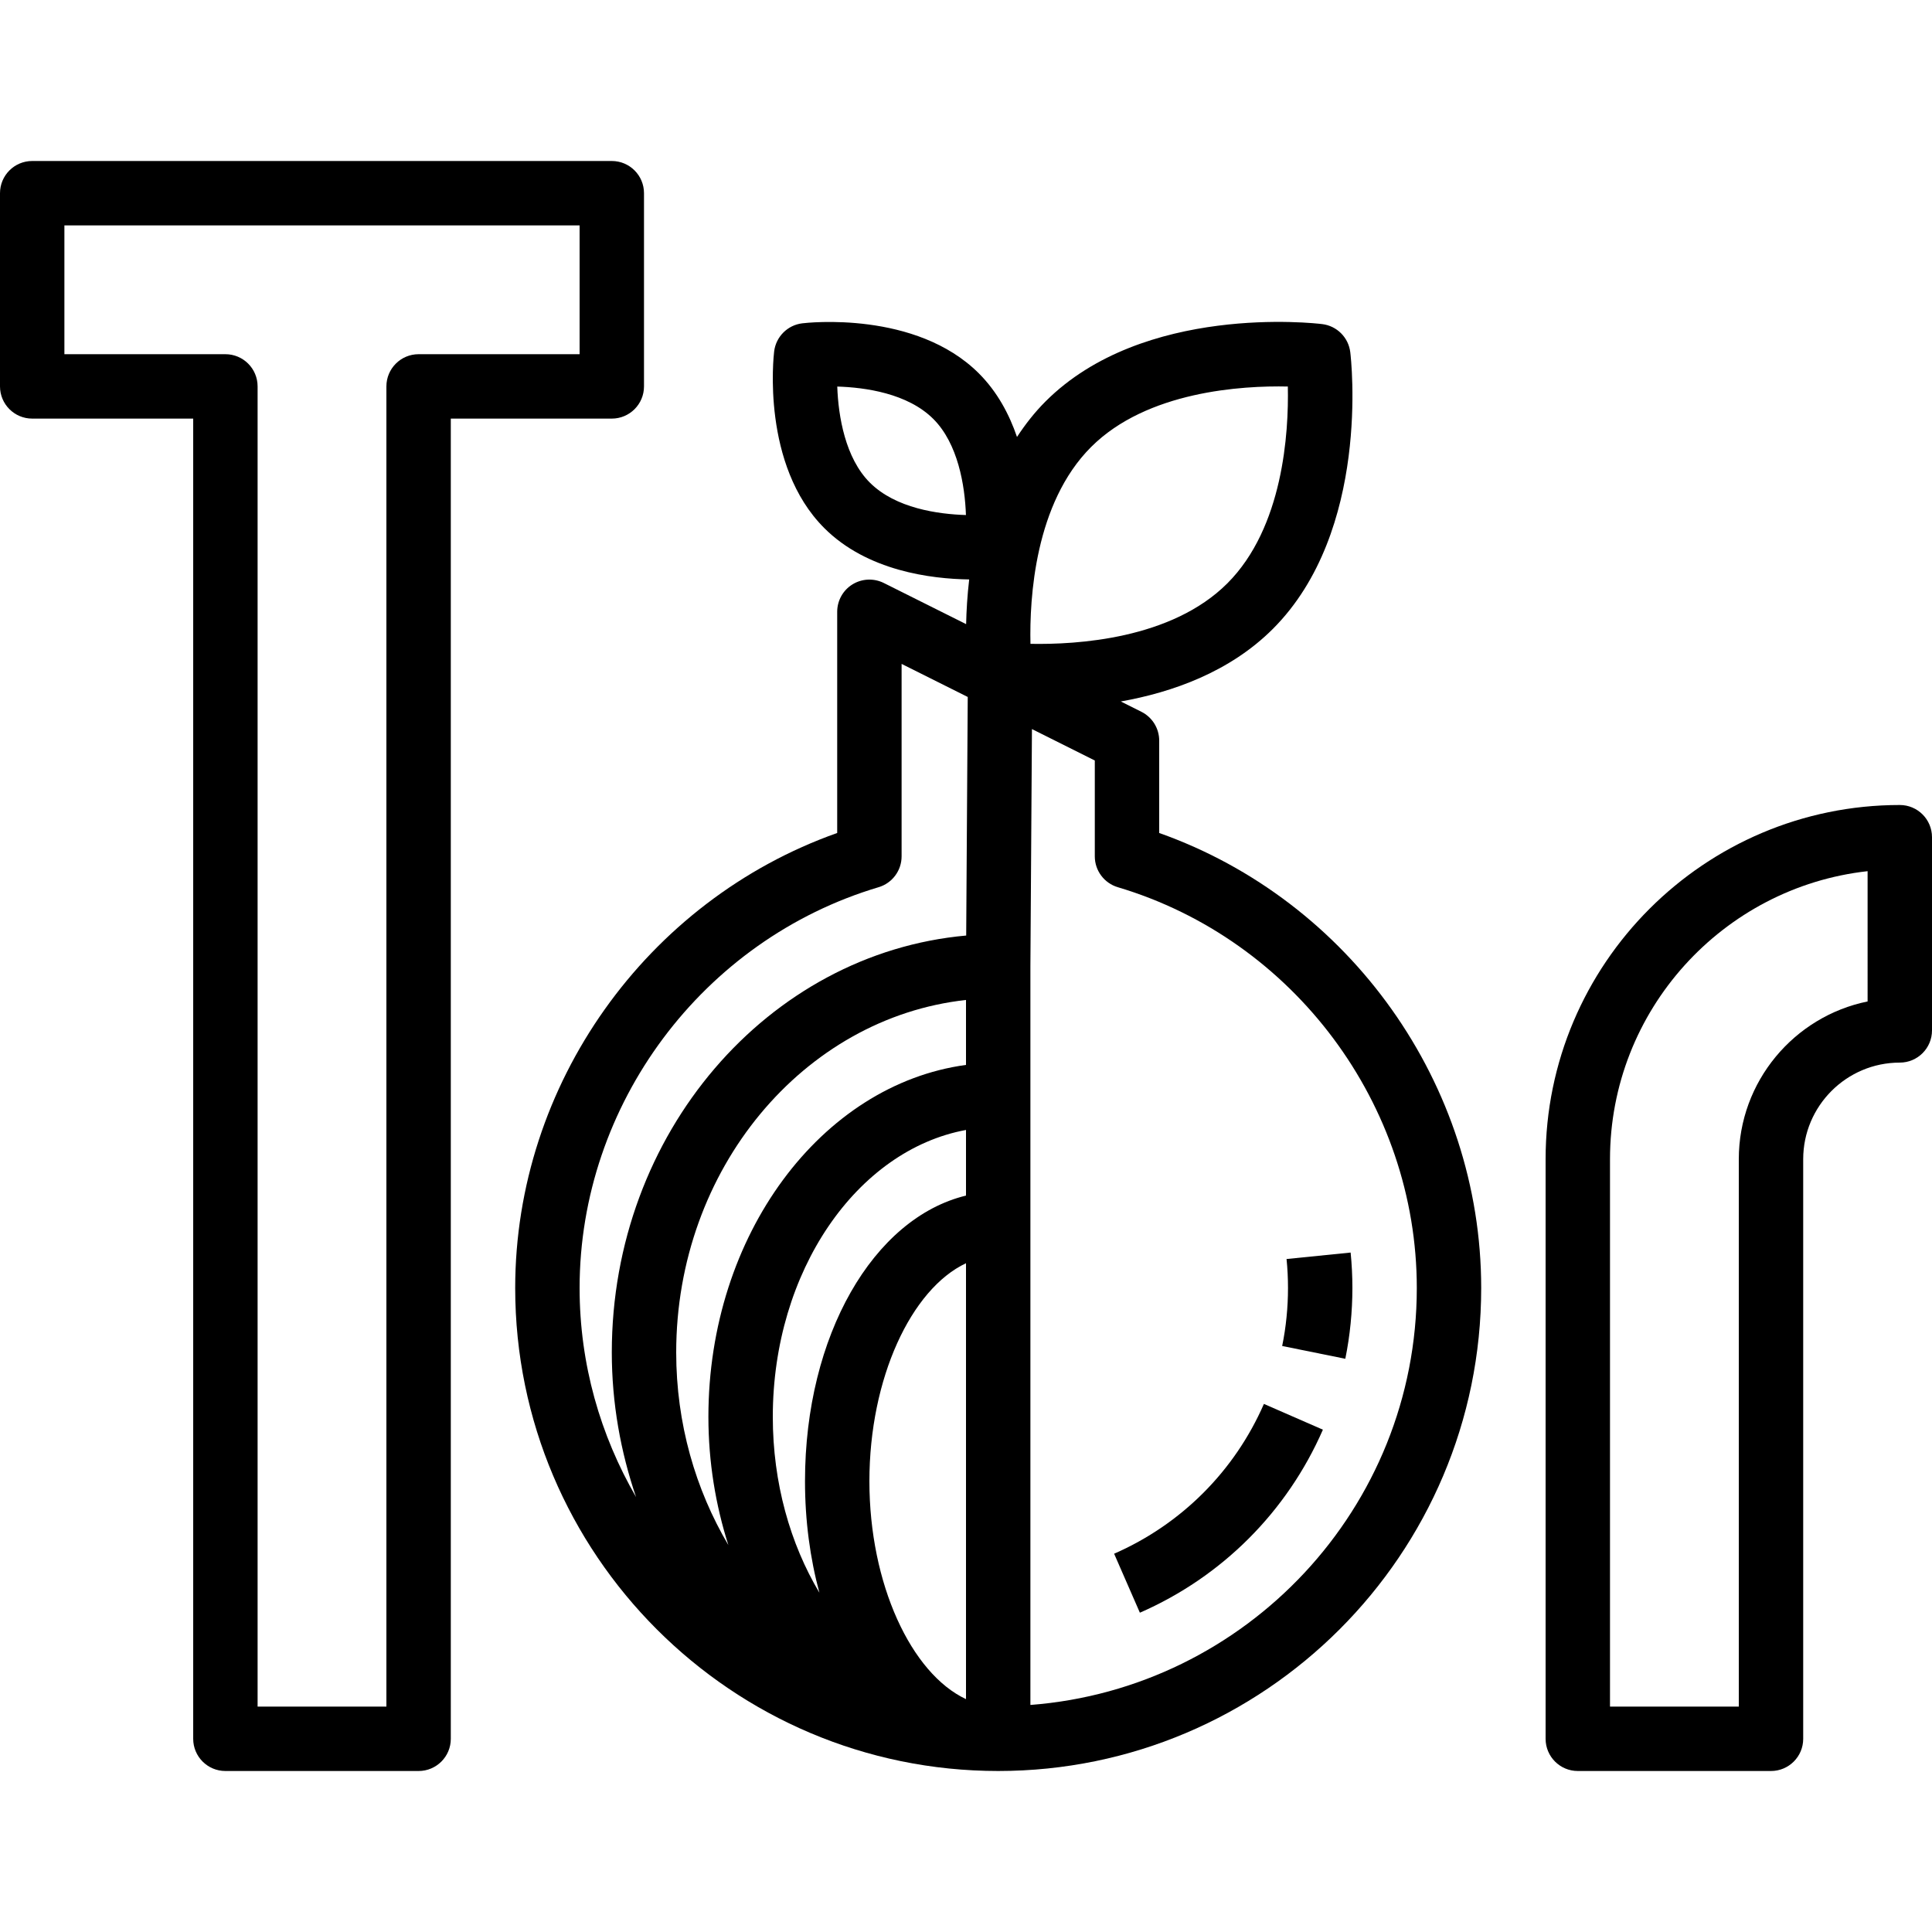 <?xml version="1.0" encoding="iso-8859-1"?>
<!-- Generator: Adobe Illustrator 19.0.0, SVG Export Plug-In . SVG Version: 6.00 Build 0)  -->
<svg version="1.1" id="Capa_1" xmlns="http://www.w3.org/2000/svg" xmlns:xlink="http://www.w3.org/1999/xlink" x="0px" y="0px"
	 viewBox="0 0 480 480" style="enable-background:new 0 0 480 480;" xml:space="preserve">
<g>
	<g>
		<path d="M152,40H8c-4.424,0-8,3.584-8,8v48c0,4.416,3.576,8,8,8h40v328c0,4.416,3.576,8,8,8h48c4.424,0,8-3.584,8-8V104h40
			c4.424,0,8-3.584,8-8V48C160,43.584,156.424,40,152,40z M144,88h-40c-4.424,0-8,3.584-8,8v328H64V96c0-4.416-3.576-8-8-8H16V56
			h128V88z"/>
	</g>
</g>
<g>
	<g>
		<path d="M472,200c-48.52,0-88,39.48-88,88v144c0,4.416,3.576,8,8,8h48c4.424,0,8-3.584,8-8V288c0-13.232,10.768-24,24-24
			c4.424,0,8-3.584,8-8v-48C480,203.584,476.424,200,472,200z M464,248.808c-18.232,3.712-32,19.88-32,39.192v136h-32V288
			c0-37,28.048-67.568,64-71.56V248.808z"/>
	</g>
</g>
<g>
	<g>
		<path d="M288,206.952V184c0-3.032-1.712-5.8-4.424-7.16l-5.12-2.56c12.776-2.272,27.064-7.312,37.792-18.04
			c24.304-24.304,19.448-66.936,19.224-68.744c-0.448-3.656-3.328-6.536-6.984-6.976c-1.808-0.232-44.44-5.088-68.736,19.224
			c-2.728,2.728-5.04,5.712-7.08,8.816c-1.92-5.616-4.872-11.184-9.464-15.784c-15.672-15.672-42.744-12.592-43.888-12.448
			c-3.656,0.44-6.536,3.328-6.984,6.976c-0.136,1.144-3.224,28.216,12.456,43.896c10.664,10.664,26.544,12.624,36,12.76
			c-0.472,4.04-0.688,7.784-0.76,11.104l-20.456-10.224c-2.48-1.232-5.424-1.104-7.784,0.352c-2.36,1.456-3.792,4.032-3.792,6.808
			v54.952c-47.392,16.792-80,62.432-80,113.048c0,66.168,53.832,120,120,120s120-53.832,120-120
			C368,269.384,335.392,223.744,288,206.952z M216.104,119.896c-6.088-6.08-7.832-16.44-8.088-23.856
			c6.904,0.208,17.488,1.664,23.88,8.064c6.088,6.088,7.832,16.448,8.088,23.856C233.08,127.752,222.504,126.296,216.104,119.896z
			 M240,422.144c-13.624-6.392-24-28.6-24-54.144s10.376-47.752,24-54.152V422.144z M240,297.04c-22.968,5.568-40,34.696-40,70.96
			c0,9.872,1.28,19.208,3.576,27.704C196.336,383.576,192,368.44,192,352c0-36.208,20.896-66.264,48-71.264V297.04z M240,264.576
			c-35.944,4.88-64,42.208-64,87.424c0,11.248,1.8,21.968,4.96,31.872C172.792,370.072,168,353.656,168,336
			c0-45.552,31.632-83.136,72-87.56V264.576z M240.048,232.432C190.824,236.84,152,281.56,152,336c0,12.64,2.2,24.712,6.024,35.928
			C149.16,356.624,144,338.92,144,320c0-45.6,30.544-86.544,74.28-99.576c3.392-1.008,5.72-4.128,5.72-7.664v-47.816l16.432,8.216
			L240.048,232.432z M271.072,111.064c13.888-13.896,37.56-15.288,48.888-15.032c0.24,11.44-1.136,35-15.024,48.896
			c-13.912,13.904-37.464,15.248-48.92,15.032C255.76,148.552,257.104,125.032,271.072,111.064z M256,423.592V304v-32v-31.952
			l0.384-58.912L272,188.944v23.816c0,3.536,2.328,6.656,5.72,7.664C321.456,233.456,352,274.4,352,320
			C352,374.648,309.608,419.48,256,423.592z"/>
	</g>
</g>
<g>
	<g>
		<path d="M314.016,348.8c-7.296,16.696-20.512,29.912-37.216,37.216l6.4,14.656c20.408-8.92,36.552-25.072,45.472-45.472
			L314.016,348.8z"/>
	</g>
</g>
<g>
	<g>
		<path d="M335.56,311.192l-15.92,1.608c0.24,2.368,0.36,4.768,0.36,7.2s-0.12,4.832-0.36,7.216c-0.24,2.432-0.6,4.832-1.088,7.192
			l15.688,3.176c0.584-2.88,1.032-5.824,1.32-8.776c0.288-2.904,0.44-5.84,0.44-8.808C336,317.032,335.848,314.096,335.56,311.192z"
			/>
	</g>
</g>
<g>
</g>
<g>
</g>
<g>
</g>
<g>
</g>
<g>
</g>
<g>
</g>
<g>
</g>
<g>
</g>
<g>
</g>
<g>
</g>
<g>
</g>
<g>
</g>
<g>
</g>
<g>
</g>
<g>
</g>
</svg>

